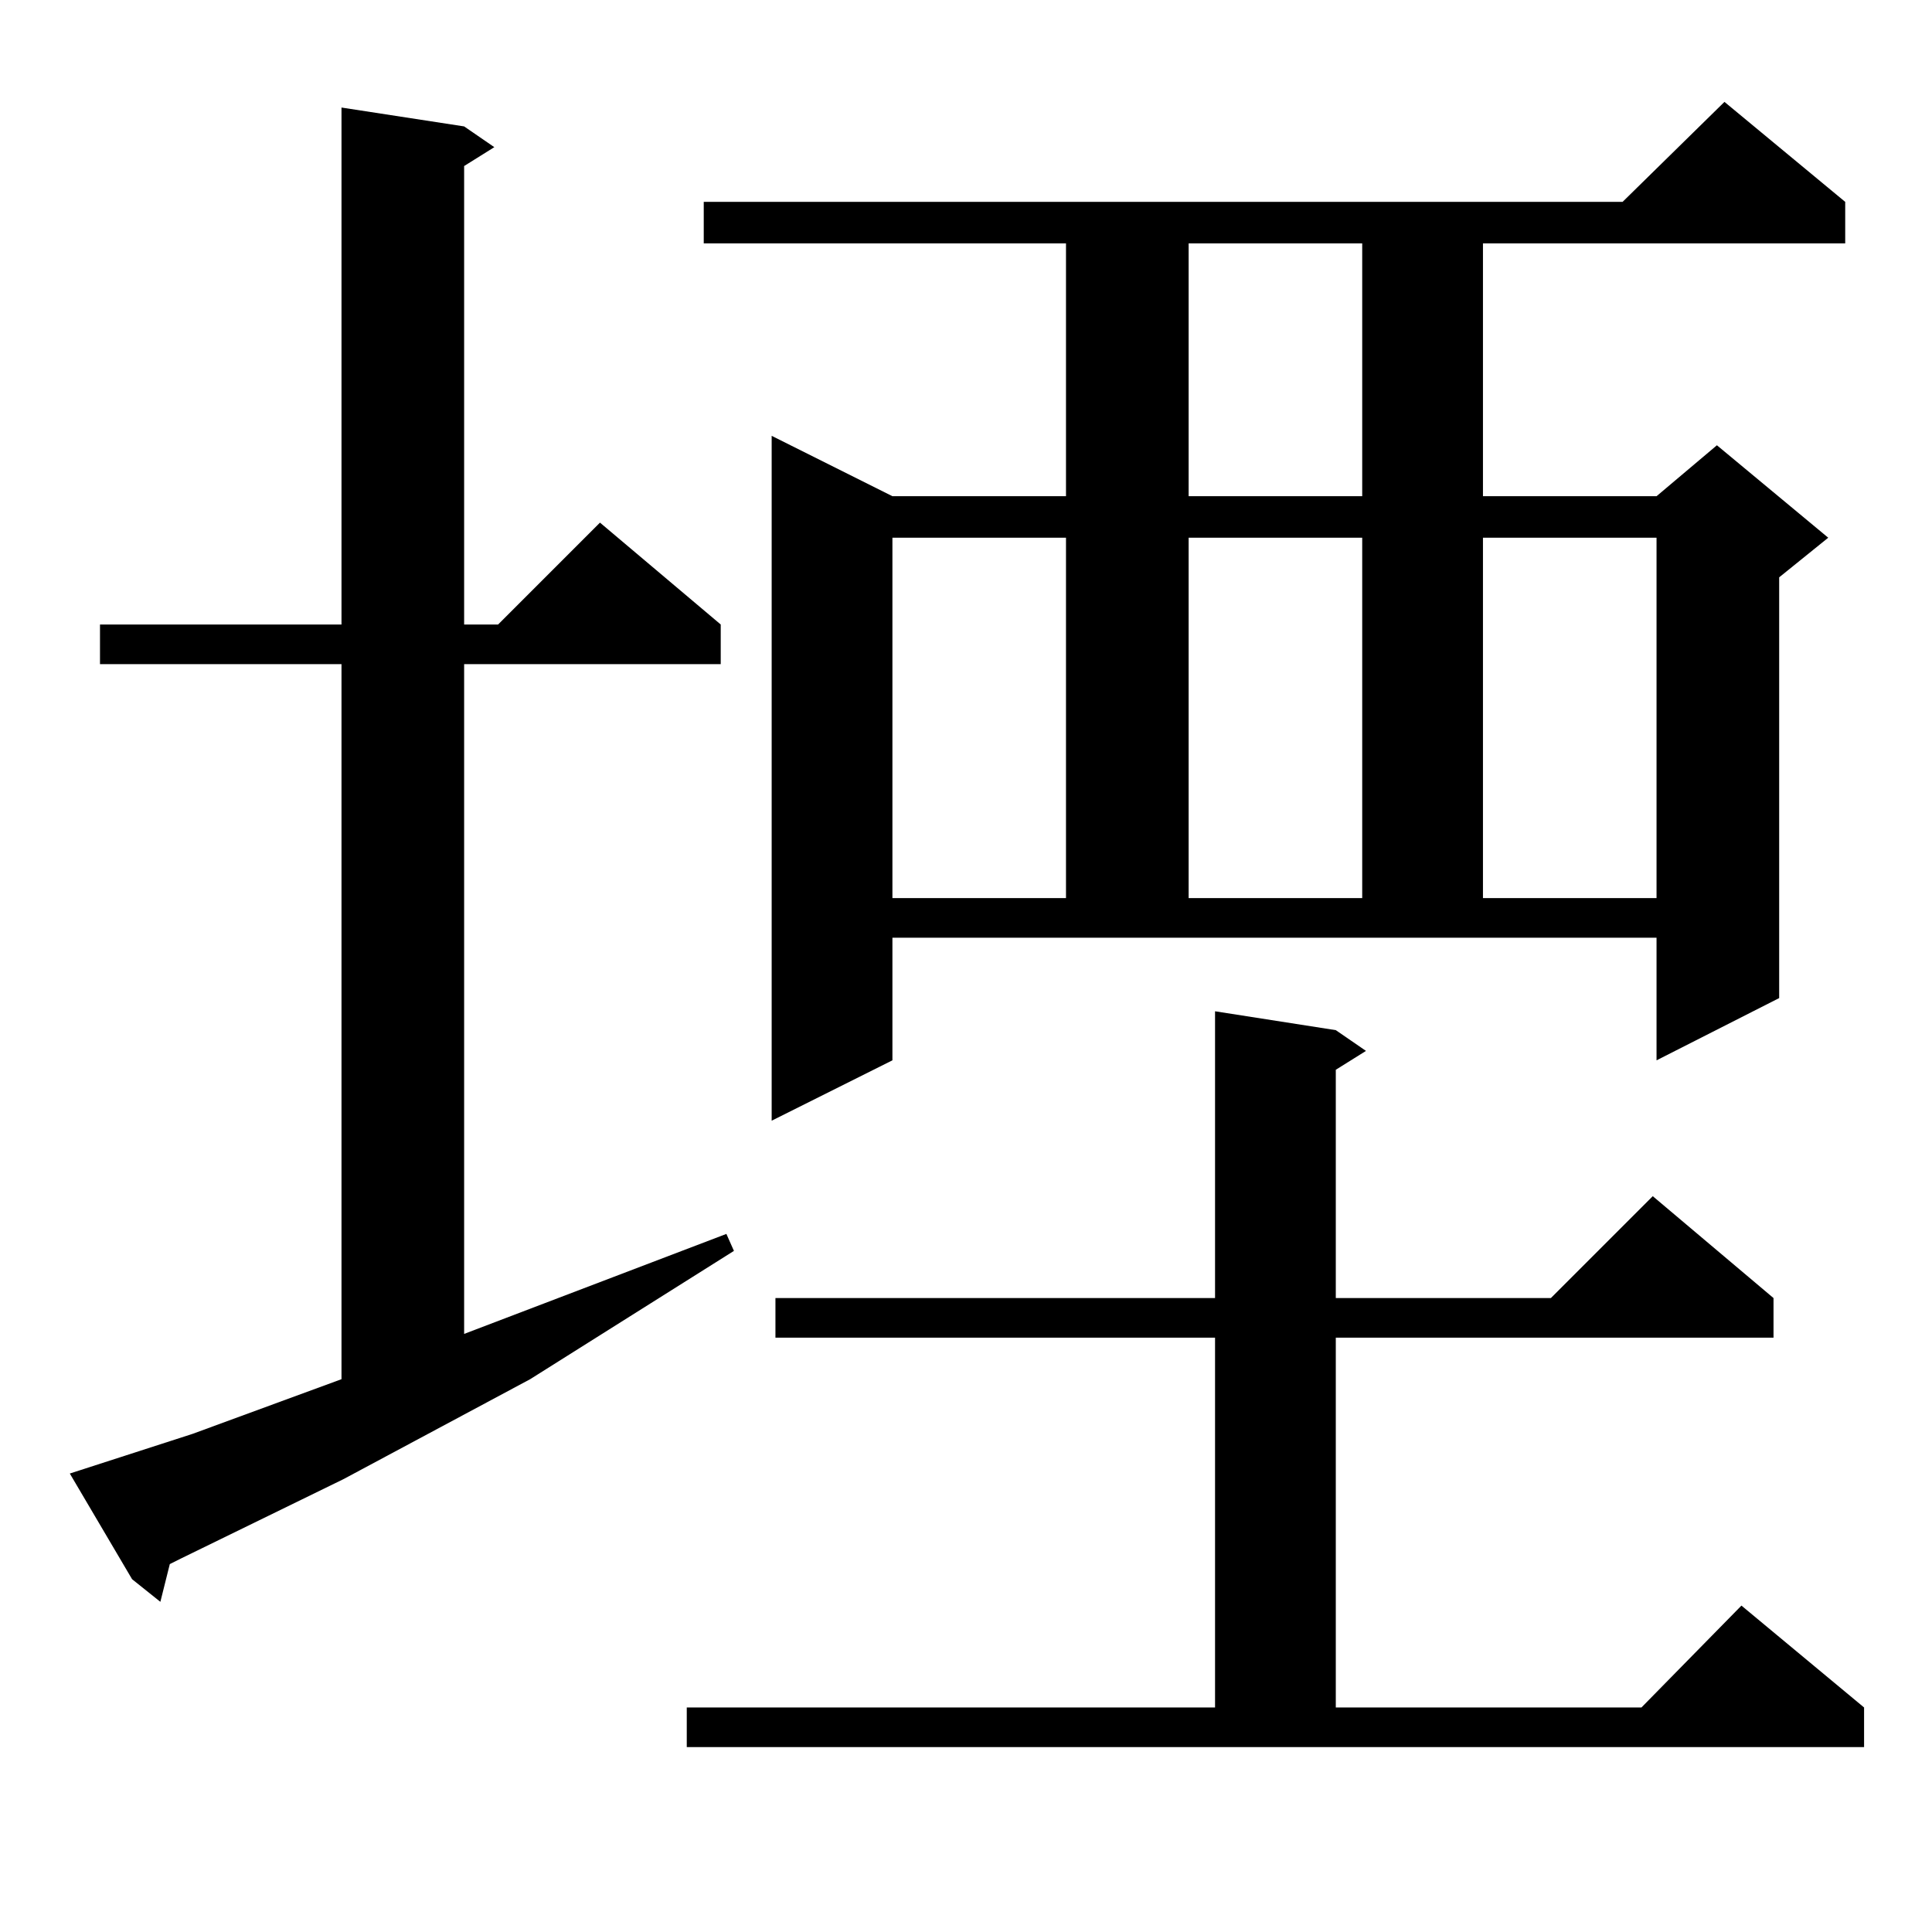 <?xml version="1.0" standalone="no"?>
<!DOCTYPE svg PUBLIC "-//W3C//DTD SVG 1.1//EN" "http://www.w3.org/Graphics/SVG/1.1/DTD/svg11.dtd" >
<svg xmlns="http://www.w3.org/2000/svg" xmlns:xlink="http://www.w3.org/1999/xlink" version="1.1" viewBox="0 -144 1024 1024">
  <g transform="matrix(1 0 0 -1 0 880)">
   <path fill="currentColor"
d="M364 119h280v196h-233v21h233v152l64 -10l16 -11l-16 -10v-121h114l54 54l64 -54v-21h-232v-196h162l53 54l65 -54v-21h-624v21zM102 264l79 29v379h-128v21h128v274l65 -10l16 -11l-16 -10v-243h18l54 54l64 -54v-21h-136v-355l139 53l4 -9l-108 -68l-99 -53l-86 -42
l-6 -3l-5 -20l-15 12l-33 56zM473 462l-64 -32v363l64 -32h92v134h-192v22h487l54 53l64 -53v-22h-192v-134h92l32 27l59 -49l-26 -21v-223l-65 -33v65h-405v-65zM473 739v-191h92v191h-92zM630 739v-191h92v191h-92zM786 739v-191h92v191h-92zM630 895v-134h92v134h-92z
" />
  </g>

</svg>
